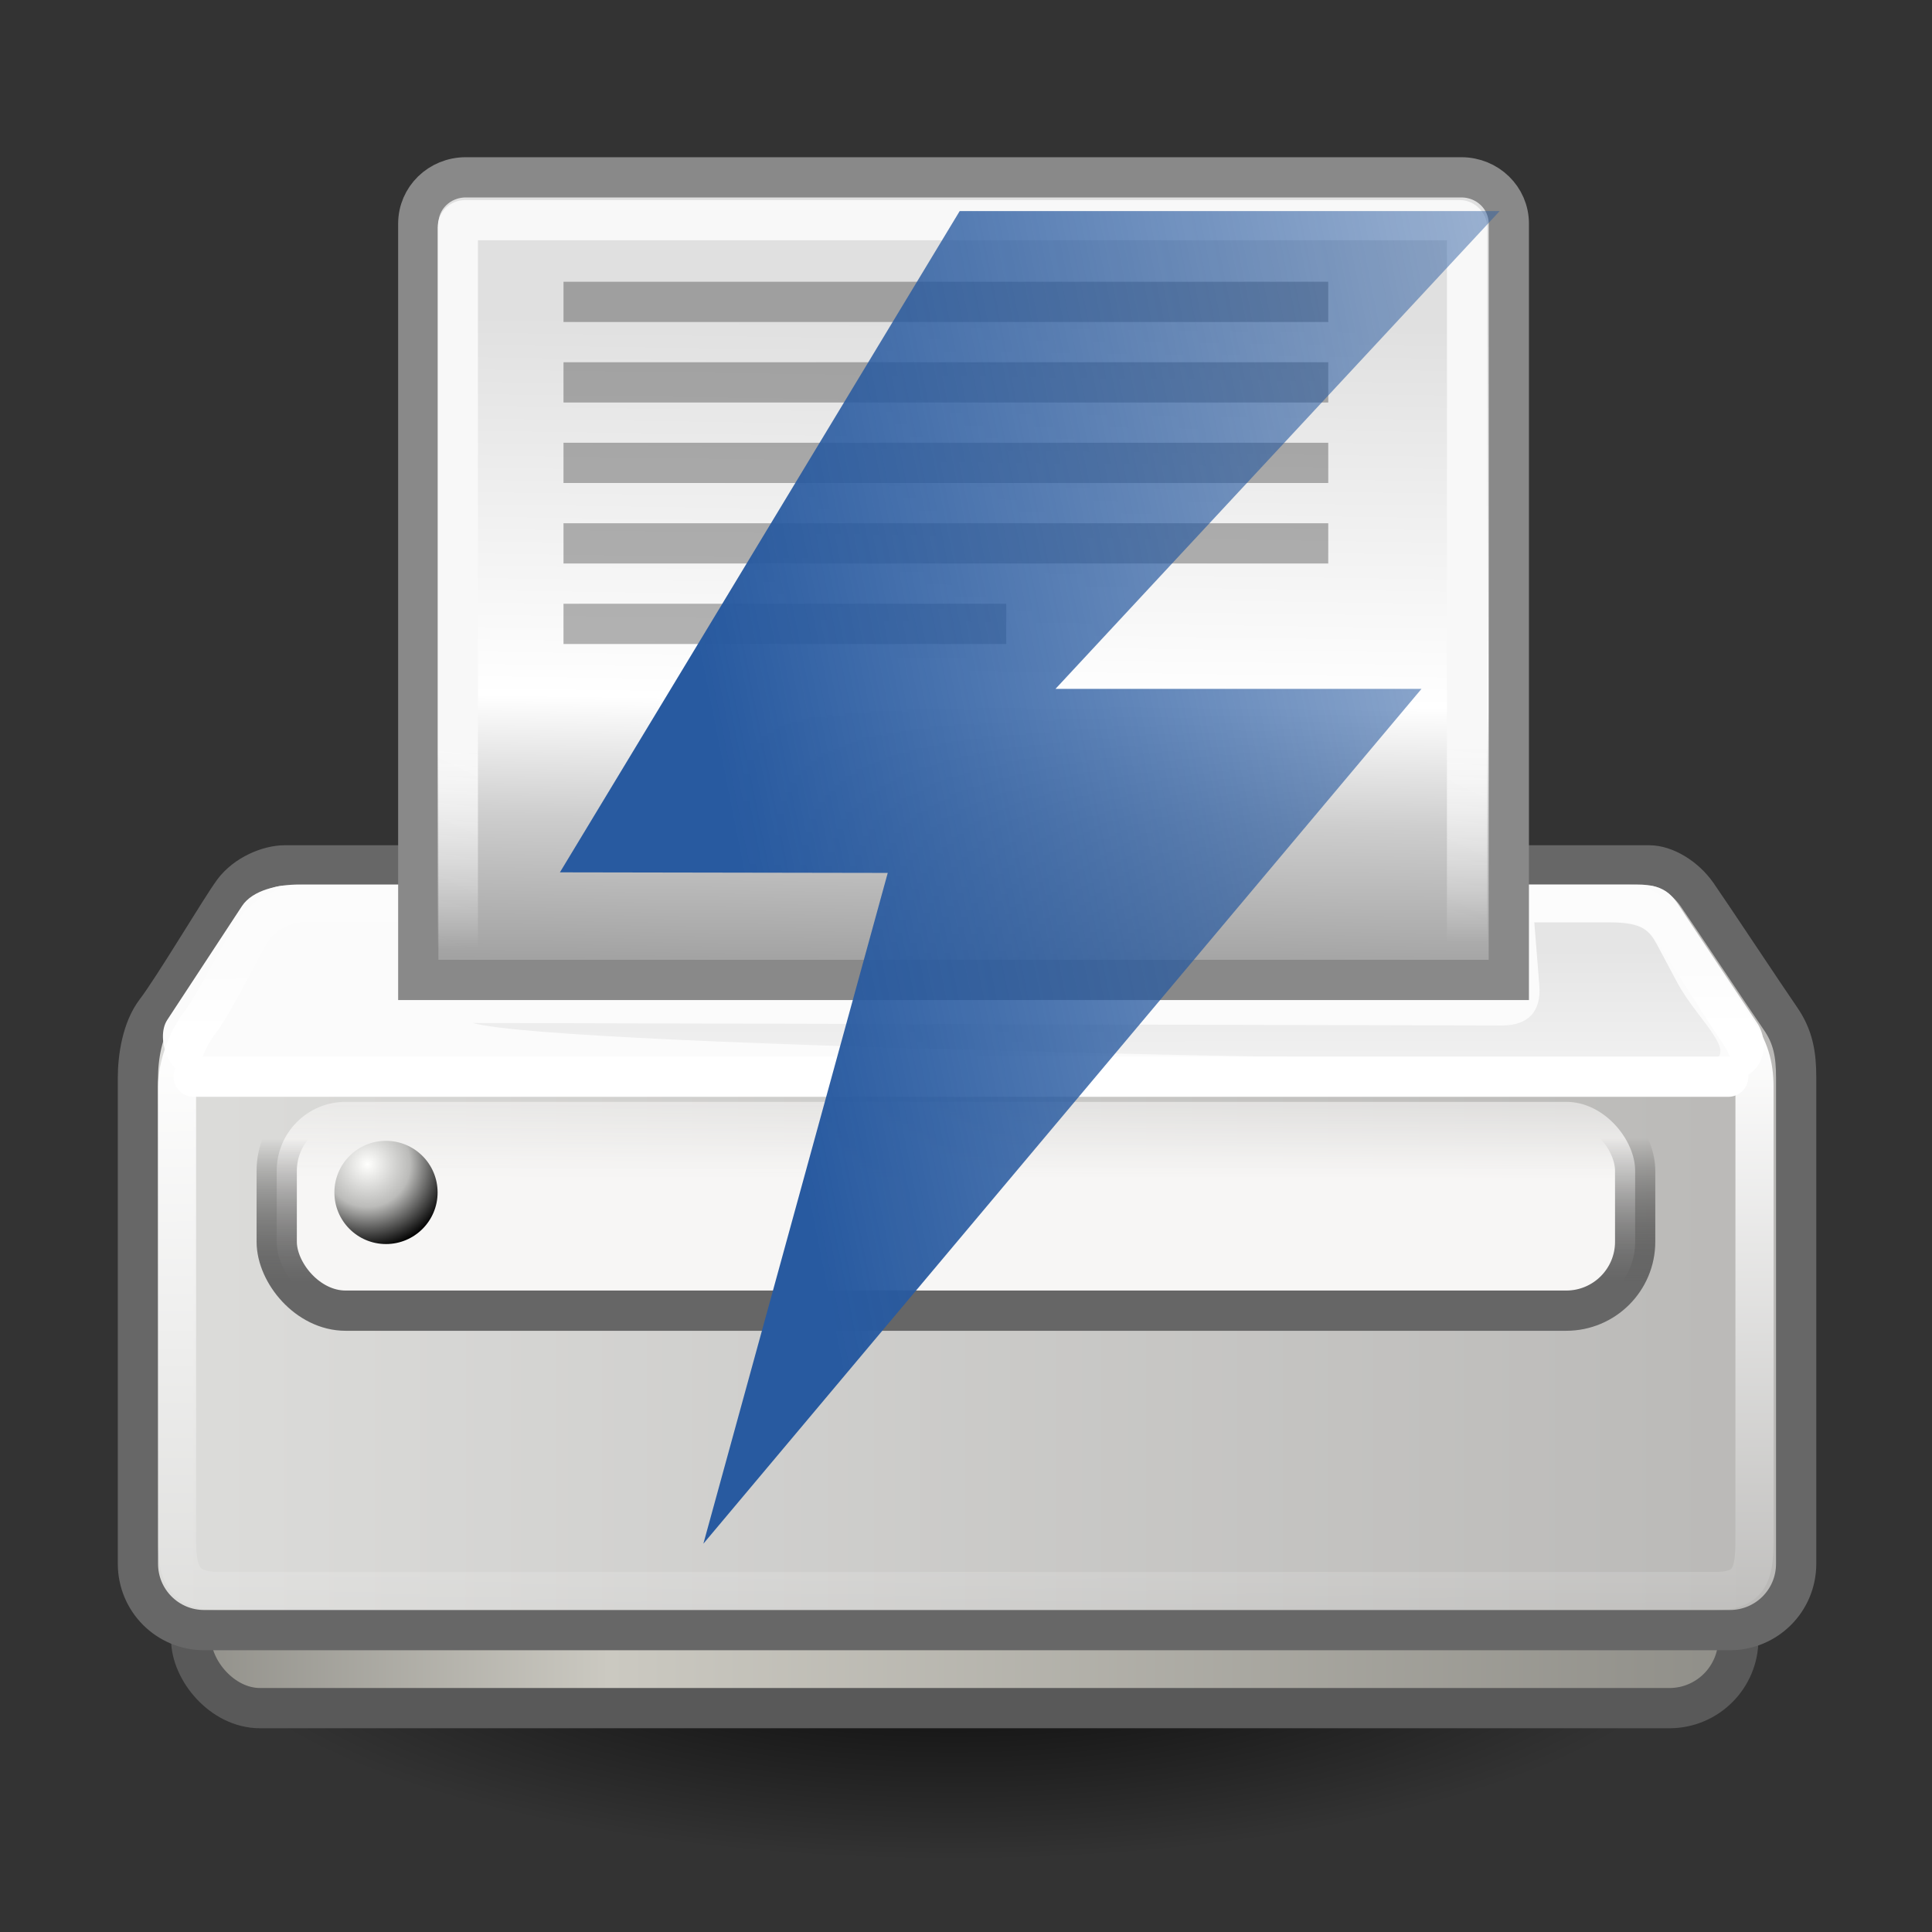<?xml version="1.0" encoding="UTF-8" standalone="no"?>
<!-- Created with Inkscape (http://www.inkscape.org/) -->

<svg
        xmlns:dc="http://purl.org/dc/elements/1.1/"
        xmlns:cc="http://creativecommons.org/ns#"
        xmlns:rdf="http://www.w3.org/1999/02/22-rdf-syntax-ns#"
        xmlns:svg="http://www.w3.org/2000/svg"
        xmlns="http://www.w3.org/2000/svg"
        xmlns:xlink="http://www.w3.org/1999/xlink"
        xmlns:sodipodi="http://sodipodi.sourceforge.net/DTD/sodipodi-0.dtd"
        xmlns:inkscape="http://www.inkscape.org/namespaces/inkscape"
        sodipodi:docname="electronic-log.svg"
        inkscape:version="0.92.5 (2060ec1f9f, 2020-04-08)"
        sodipodi:version="0.32"
        id="svg2994"
        height="48px"
        width="48px"
        version="1.1">
    <rect width="100%" height="100%" fill="#333333" stroke="none"/>
    <defs
            id="defs3">
        <linearGradient
                id="linearGradient14023">
            <stop
                    style="stop-color:#285aa0;stop-opacity:1;"
                    offset="0"
                    id="stop14019"/>
            <stop
                    style="stop-color:#285aa0;stop-opacity:0;"
                    offset="1"
                    id="stop14021"/>
        </linearGradient>
        <linearGradient
                id="linearGradient13995">
            <stop
                    style="stop-color:#285aa0;stop-opacity:1;"
                    offset="0"
                    id="stop13991"/>
            <stop
                    style="stop-color:#285aa0;stop-opacity:0;"
                    offset="1"
                    id="stop13993"/>
        </linearGradient>
        <linearGradient
                id="linearGradient13987">
            <stop
                    style="stop-color:#285aa0;stop-opacity:1;"
                    offset="0"
                    id="stop13983"/>
            <stop
                    style="stop-color:#285aa0;stop-opacity:0;"
                    offset="1"
                    id="stop13985"/>
        </linearGradient>
        <linearGradient
                id="linearGradient7612">
            <stop
                    style="stop-color:#000000;stop-opacity:1;"
                    offset="0"
                    id="stop7614"/>
            <stop
                    style="stop-color:#000000;stop-opacity:0;"
                    offset="1"
                    id="stop7616"/>
        </linearGradient>
        <radialGradient
                xlink:href="#linearGradient7612"
                id="radialGradient7618"
                cx="24"
                cy="41.875"
                fx="24"
                fy="41.875"
                r="19.125"
                gradientTransform="matrix(1,0,0,0.333,0,27.917)"
                gradientUnits="userSpaceOnUse"/>
        <linearGradient
                id="linearGradient4762">
            <stop
                    style="stop-color:#ffffff;stop-opacity:0.124;"
                    offset="0"
                    id="stop4764"/>
            <stop
                    id="stop4768"
                    offset="0.103"
                    style="stop-color:#ffffff;stop-opacity:1;"/>
            <stop
                    style="stop-color:#ffffff;stop-opacity:0;"
                    offset="1"
                    id="stop4766"/>
        </linearGradient>
        <linearGradient
                id="linearGradient4741">
            <stop
                    id="stop4743"
                    offset="0"
                    style="stop-color:#dcdcda;stop-opacity:1;"/>
            <stop
                    id="stop4745"
                    offset="1"
                    style="stop-color:#bab9b7;stop-opacity:1;"/>
        </linearGradient>
        <linearGradient
                id="linearGradient4733">
            <stop
                    id="stop4735"
                    offset="0"
                    style="stop-color:#000000;stop-opacity:0.237;"/>
            <stop
                    id="stop4737"
                    offset="1"
                    style="stop-color:#000000;stop-opacity:0;"/>
        </linearGradient>
        <linearGradient
                id="linearGradient4698">
            <stop
                    id="stop4700"
                    offset="0"
                    style="stop-color:#fffffd;stop-opacity:1;"/>
            <stop
                    style="stop-color:#bbbbb9;stop-opacity:1;"
                    offset="0.5"
                    id="stop4706"/>
            <stop
                    id="stop4702"
                    offset="1"
                    style="stop-color:#000000;stop-opacity:1;"/>
        </linearGradient>
        <linearGradient
                id="linearGradient4688">
            <stop
                    id="stop4690"
                    offset="0"
                    style="stop-color:#666666;stop-opacity:1;"/>
            <stop
                    id="stop4692"
                    offset="1"
                    style="stop-color:#000000;stop-opacity:0;"/>
        </linearGradient>
        <linearGradient
                id="linearGradient4680">
            <stop
                    id="stop4682"
                    offset="0"
                    style="stop-color:#f7f6f5;stop-opacity:1;"/>
            <stop
                    id="stop4684"
                    offset="1"
                    style="stop-color:#f7f6f5;stop-opacity:0;"/>
        </linearGradient>
        <linearGradient
                id="linearGradient4668">
            <stop
                    id="stop4670"
                    offset="0"
                    style="stop-color:#8e8d87;stop-opacity:1;"/>
            <stop
                    style="stop-color:#cbc9c1;stop-opacity:1;"
                    offset="0.276"
                    id="stop4676"/>
            <stop
                    id="stop4672"
                    offset="1"
                    style="stop-color:#8e8d87;stop-opacity:1;"/>
        </linearGradient>
        <linearGradient
                id="linearGradient259">
            <stop
                    id="stop260"
                    offset="0"
                    style="stop-color:#e0e0e0;stop-opacity:1;"/>
            <stop
                    style="stop-color:#ffffff;stop-opacity:1;"
                    offset="0.405"
                    id="stop4886"/>
            <stop
                    style="stop-color:#cdcdcd;stop-opacity:1;"
                    offset="0.534"
                    id="stop4884"/>
            <stop
                    id="stop261"
                    offset="1"
                    style="stop-color:#494949;stop-opacity:1;"/>
        </linearGradient>
        <linearGradient
                id="linearGradient15662">
            <stop
                    id="stop15664"
                    offset="0"
                    style="stop-color:#ffffff;stop-opacity:0;"/>
            <stop
                    id="stop15666"
                    offset="1"
                    style="stop-color:#f8f8f8;stop-opacity:1;"/>
        </linearGradient>
        <radialGradient
                r="2.123"
                fy="26.926"
                fx="9.13"
                cy="26.926"
                cx="9.13"
                gradientUnits="userSpaceOnUse"
                id="radialGradient1433"
                xlink:href="#linearGradient4698"/>
        <linearGradient
                y2="72.064"
                x2="9.913"
                y1="57.228"
                x1="9.87"
                gradientTransform="matrix(2.772,0,0,0.361,0.619,2.884)"
                gradientUnits="userSpaceOnUse"
                id="linearGradient1447"
                xlink:href="#linearGradient4733"/>
        <linearGradient
                y2="54.136"
                x2="10.338"
                y1="64.652"
                x1="10.338"
                gradientTransform="matrix(2.37,0,0,0.422,0,2)"
                gradientUnits="userSpaceOnUse"
                id="linearGradient1451"
                xlink:href="#linearGradient4680"/>
        <linearGradient
                y2="62.282"
                x2="9.705"
                y1="70.725"
                x1="9.732"
                gradientTransform="matrix(2.37,0,0,0.422,0,2)"
                gradientUnits="userSpaceOnUse"
                id="linearGradient1453"
                xlink:href="#linearGradient4688"/>
        <linearGradient
                y2="19.337"
                x2="20.718"
                y1="25.14"
                x1="20.771"
                gradientTransform="matrix(1.202,0,0,0.855,-0.302,2)"
                gradientUnits="userSpaceOnUse"
                id="linearGradient1456"
                xlink:href="#linearGradient15662"/>
        <linearGradient
                y2="25.247"
                x2="24.79"
                y1="3.679"
                x1="25.057"
                gradientTransform="matrix(0.949,0,0,1.081,-9.235564e-2,4)"
                gradientUnits="userSpaceOnUse"
                id="linearGradient1459"
                xlink:href="#linearGradient259"/>
        <linearGradient
                y2="58.831"
                x2="15.488"
                y1="32.539"
                x1="15.388"
                gradientTransform="matrix(1.495,0,0,0.669,0,2)"
                gradientUnits="userSpaceOnUse"
                id="linearGradient1464"
                xlink:href="#linearGradient4762"/>
        <linearGradient
                y2="88.295"
                x2="18.972"
                y1="88.295"
                x1="1.846"
                gradientTransform="matrix(2.303,0,0,0.434,0,2)"
                gradientUnits="userSpaceOnUse"
                id="linearGradient1468"
                xlink:href="#linearGradient4741"/>
        <linearGradient
                y2="88.295"
                x2="18.972"
                y1="88.295"
                x1="1.846"
                gradientTransform="matrix(2.303,0,0,0.434,0,0.875)"
                gradientUnits="userSpaceOnUse"
                id="linearGradient1471"
                xlink:href="#linearGradient4668"/>
        <linearGradient
                xlink:href="#linearGradient13987"
                id="linearGradient13989"
                x1="3.347"
                y1="1044.934"
                x2="13.573"
                y2="1044.934"
                gradientUnits="userSpaceOnUse"/>
        <linearGradient
                xlink:href="#linearGradient13995"
                id="linearGradient13997"
                x1="4.57"
                y1="8.032"
                x2="20.105"
                y2="4.402"
                gradientUnits="userSpaceOnUse"/>
        <linearGradient
                xlink:href="#linearGradient14023"
                id="linearGradient14025"
                x1="39.623"
                y1="1036.979"
                x2="49.599"
                y2="1036.979"
                gradientUnits="userSpaceOnUse"/>
        <linearGradient
                xlink:href="#linearGradient14023"
                id="linearGradient14027"
                gradientUnits="userSpaceOnUse"
                x1="40.989"
                y1="1036.715"
                x2="58.357"
                y2="1033.046"
                gradientTransform="translate(0.909)"/>
    </defs>
    <sodipodi:namedview
            inkscape:window-y="27"
            inkscape:window-x="72"
            inkscape:window-height="1016"
            inkscape:window-width="1848"
            inkscape:guide-bbox="true"
            showguides="true"
            inkscape:document-units="px"
            inkscape:grid-bbox="true"
            showgrid="false"
            inkscape:current-layer="layer1-6"
            inkscape:cy="28.584544"
            inkscape:cx="13.39106"
            inkscape:zoom="11.313709"
            inkscape:pageshadow="2"
            inkscape:pageopacity="0.0"
            borderopacity="0.09"
            bordercolor="#666666"
            pagecolor="#ffffff"
            id="base"
            inkscape:showpageshadow="false"
            fill="#729fcf"
            inkscape:window-maximized="1"/>
    <g
            inkscape:groupmode="layer"
            inkscape:label="Layer 1"
            id="layer1">
        <ellipse
                style="color:#000000;display:inline;overflow:visible;visibility:visible;opacity:1;fill:url(#radialGradient7618);fill-opacity:1;fill-rule:nonzero;stroke:none;stroke-width:4;stroke-linecap:round;stroke-linejoin:round;stroke-miterlimit:4;stroke-dasharray:none;stroke-dashoffset:0;stroke-opacity:1;marker:none;marker-start:none;marker-mid:none;marker-end:none"
                id="path7610"
                transform="translate(-0.312,-2.007)"
                cx="24"
                cy="41.875"
                rx="19.125"
                ry="6.375"/>
        <rect
                ry="1.712"
                rx="1.712"
                y="36"
                x="4.75"
                height="6.438"
                width="38.438"
                id="rect4652"
                style="fill:url(#linearGradient1471);fill-opacity:1;stroke:#595959;stroke-width:1;stroke-miterlimit:4;stroke-opacity:1"/>
        <path
                sodipodi:nodetypes="cssssssssssss"
                id="rect4609"
                d="M 7.076,21.5 H 40.976 c 0.387,0 0.881,0.288 1.186,0.724 0.305,0.436 1.745,2.61 2.068,3.074 0.323,0.464 0.395,0.904 0.395,1.476 V 38.851 C 44.625,39.765 43.89,40.5 42.976,40.5 H 5.076 C 4.162,40.5 3.427,39.765 3.427,38.851 V 26.774 c 0,-0.494 0.102,-1.202 0.449,-1.653 C 4.313,24.552 5.487,22.573 5.797,22.153 6.107,21.733 6.675,21.5 7.076,21.5 Z"
                style="color:#000000;display:inline;overflow:visible;visibility:visible;fill:url(#linearGradient1468);fill-opacity:1;fill-rule:nonzero;stroke:#676767;stroke-width:1;stroke-linecap:butt;stroke-linejoin:miter;stroke-miterlimit:4;stroke-dashoffset:0;stroke-opacity:1;marker:none;marker-start:none;marker-mid:none;marker-end:none"
                inkscape:connector-curvature="0"/>
        <path
                sodipodi:nodetypes="cssssssss"
                id="path4718"
                d="m 7.425,21.976 c -0.503,0 -1.149,0.132 -1.414,0.536 l -1.856,2.828 c -0.299,0.455 0.034,1.528 0.933,1.528 H 42.731 c 1.216,0 1.22,-1.01 0.933,-1.44 l -1.768,-2.652 c -0.321,-0.481 -0.437,-0.801 -1.237,-0.801 z"
                style="fill:#fbfbfb;fill-opacity:1;fill-rule:evenodd;stroke:none;stroke-width:1px;stroke-linecap:butt;stroke-linejoin:miter;stroke-opacity:1"
                inkscape:connector-curvature="0"/>
        <path
                style="color:#000000;display:inline;overflow:visible;visibility:visible;fill:none;fill-opacity:1;fill-rule:nonzero;stroke:url(#linearGradient1464);stroke-width:0.947;stroke-linecap:butt;stroke-linejoin:miter;stroke-miterlimit:4;stroke-dashoffset:0;stroke-opacity:1;marker:none;marker-start:none;marker-mid:none;marker-end:none"
                d="M 7.537,22.446 H 40.426 c 0.366,0 0.834,0.273 1.123,0.686 0.289,0.413 1.299,2.03 1.605,2.469 0.306,0.439 0.436,0.856 0.436,1.398 v 11.281 c 0,0.865 -0.134,1.249 -0.999,1.249 H 5.46 c -0.865,0 -1.062,-0.384 -1.062,-1.249 V 26.998 c 0,-0.468 0.221,-1.139 0.55,-1.566 C 5.363,24.894 6.033,23.462 6.326,23.064 6.62,22.667 7.158,22.446 7.537,22.446 Z"
                id="path4750"
                sodipodi:nodetypes="cssssssssssss"
                inkscape:connector-curvature="0"/>
        <path
                sodipodi:nodetypes="ccccccc"
                id="rect15391"
                d="m 11.57,4.406 h 24.737 c 0.653,0 1.179,0.512 1.179,1.149 V 24.346 H 10.392 V 5.555 c 0,-0.637 0.526,-1.149 1.179,-1.149 z"
                style="color:#000000;display:block;overflow:visible;visibility:visible;fill:url(#linearGradient1459);fill-opacity:1;fill-rule:nonzero;stroke:#898989;stroke-width:1;stroke-linecap:round;stroke-linejoin:miter;stroke-miterlimit:4;stroke-dashoffset:0;stroke-opacity:1;marker:none;marker-start:none;marker-mid:none;marker-end:none"
                inkscape:connector-curvature="0"/>
        <rect
                style="color:#000000;display:block;overflow:visible;visibility:visible;fill:none;fill-opacity:1;fill-rule:nonzero;stroke:url(#linearGradient1456);stroke-width:1;stroke-linecap:round;stroke-linejoin:round;stroke-miterlimit:4;stroke-dashoffset:0;stroke-opacity:1;marker:none;marker-start:none;marker-mid:none;marker-end:none"
                id="rect15660"
                width="25.075"
                height="18.865"
                x="11.374"
                y="5.47"
                ry="0.177"
                rx="0.177"/>
        <rect
                ry="1.712"
                rx="1.712"
                y="27.375"
                x="6.875"
                height="5.188"
                width="33.75"
                id="rect4678"
                style="fill:url(#linearGradient1451);fill-opacity:1;stroke:url(#linearGradient1453);stroke-width:1;stroke-miterlimit:4;stroke-opacity:1"/>
        <circle
                transform="translate(0,2)"
                id="path4696"
                style="fill:url(#radialGradient1433);fill-opacity:1;stroke:none;stroke-width:1;stroke-miterlimit:4;stroke-opacity:1"
                cx="9.59"
                cy="27.626"
                r="1.282"/>
        <path
                sodipodi:nodetypes="csscssssc"
                id="path4731"
                d="m 11.744,25.416 25.562,0.062 c 0.687,0.002 0.988,-0.371 0.938,-1 l -0.125,-1.562 h 1.866 c 0.812,0 0.99,0.193 1.188,0.562 l 0.5,0.938 c 0.527,0.988 1.811,1.974 0.498,1.974 -4.503,0 -28.177,-0.349 -30.427,-0.974 z"
                style="opacity:0.366;fill:url(#linearGradient1447);fill-opacity:1;fill-rule:evenodd;stroke:none;stroke-width:1px;stroke-linecap:butt;stroke-linejoin:miter;stroke-opacity:1"
                inkscape:connector-curvature="0"/>
        <path
                style="fill:none;fill-opacity:0.75;fill-rule:evenodd;stroke:#ffffff;stroke-width:1px;stroke-linecap:round;stroke-linejoin:round;stroke-opacity:1"
                d="M 42.938,26.75 H 4.812"
                id="path4760"
                sodipodi:nodetypes="cc"
                inkscape:connector-curvature="0"/>
        <rect
                y="7"
                x="14"
                height="1"
                width="19"
                id="rect4831"
                style="color:#000000;display:inline;overflow:visible;visibility:visible;fill:#000000;fill-opacity:0.292;fill-rule:nonzero;stroke:none;stroke-width:1;stroke-linecap:round;stroke-linejoin:round;stroke-miterlimit:4;stroke-dashoffset:0;stroke-opacity:1;marker:none;marker-start:none;marker-mid:none;marker-end:none"/>
        <rect
                style="color:#000000;display:inline;overflow:visible;visibility:visible;fill:#000000;fill-opacity:0.292;fill-rule:nonzero;stroke:none;stroke-width:1;stroke-linecap:round;stroke-linejoin:round;stroke-miterlimit:4;stroke-dashoffset:0;stroke-opacity:1;marker:none;marker-start:none;marker-mid:none;marker-end:none"
                id="rect4833"
                width="19"
                height="1"
                x="14"
                y="9"/>
        <rect
                y="11"
                x="14"
                height="1"
                width="19"
                id="rect4835"
                style="color:#000000;display:inline;overflow:visible;visibility:visible;fill:#000000;fill-opacity:0.292;fill-rule:nonzero;stroke:none;stroke-width:1;stroke-linecap:round;stroke-linejoin:round;stroke-miterlimit:4;stroke-dashoffset:0;stroke-opacity:1;marker:none;marker-start:none;marker-mid:none;marker-end:none"/>
        <rect
                style="color:#000000;display:inline;overflow:visible;visibility:visible;fill:#000000;fill-opacity:0.292;fill-rule:nonzero;stroke:none;stroke-width:1;stroke-linecap:round;stroke-linejoin:round;stroke-miterlimit:4;stroke-dashoffset:0;stroke-opacity:1;marker:none;marker-start:none;marker-mid:none;marker-end:none"
                id="rect4837"
                width="19"
                height="1"
                x="14"
                y="13"/>
        <rect
                y="15"
                x="14"
                height="1"
                width="11"
                id="rect4839"
                style="color:#000000;display:inline;overflow:visible;visibility:visible;fill:#000000;fill-opacity:0.292;fill-rule:nonzero;stroke:none;stroke-width:1;stroke-linecap:round;stroke-linejoin:round;stroke-miterlimit:4;stroke-dashoffset:0;stroke-opacity:1;marker:none;marker-start:none;marker-mid:none;marker-end:none"/>
        <g
                id="layer1-3"
                transform="matrix(2.496,0,0,2.288,4.648,-2369.352)"
                style="fill:url(#linearGradient13989);fill-opacity:1">
            <g
                    id="layer1-6"
                    transform="matrix(0.881,0,0,1.021,-31.432,-13.673)"
                    style="fill:url(#linearGradient14025);fill-opacity:1;stroke:none">
                <path
                        id="path2996-7"
                        style="fill:url(#linearGradient14027);fill-opacity:1;stroke:none;stroke-width:0.25;stroke-linejoin:round"
                        d="m 39.89,1036.926 4.517,-7.033 h 6.101 l -5.019,5.082 h 4.135 l -8.113,9.091 2.083,-7.134 z"
                        inkscape:connector-curvature="0"
                        sodipodi:nodetypes="cccccccc"/>
            </g>
        </g>
    </g>
    <g
            inkscape:groupmode="layer"
            id="layer2"
            inkscape:label="arrow"/>
</svg>
